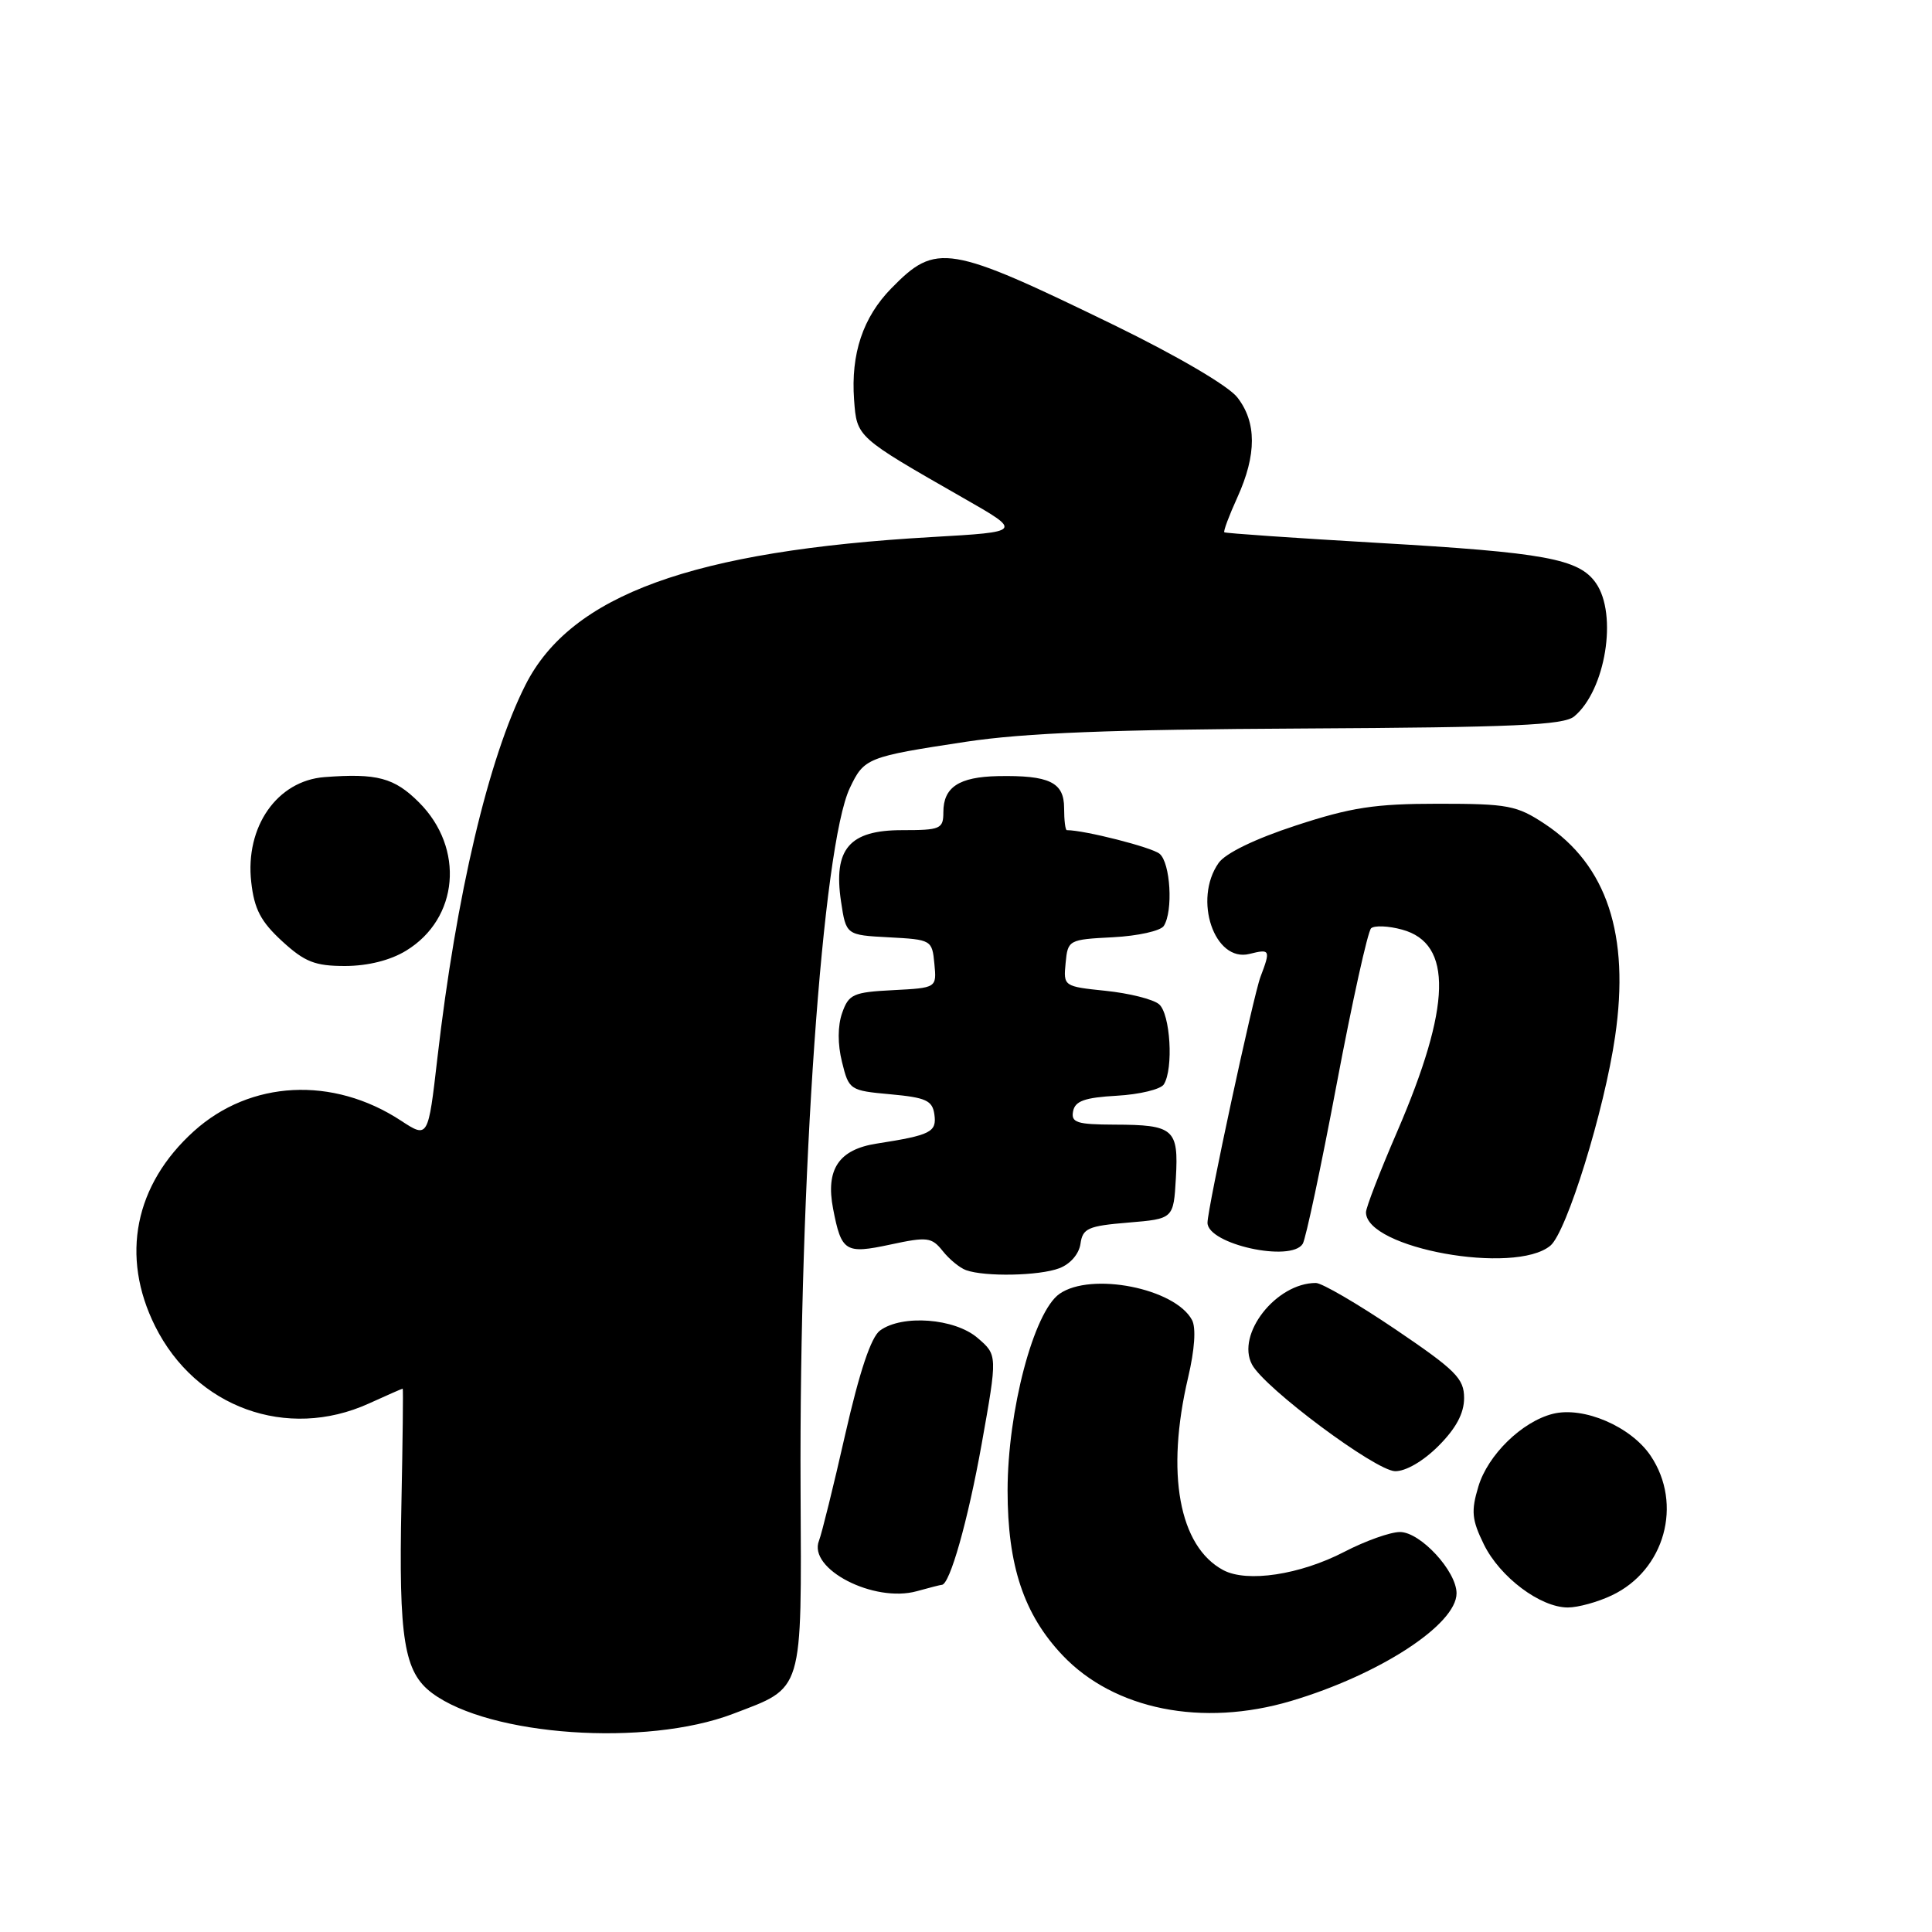 <?xml version="1.0" encoding="UTF-8" standalone="no"?>
<!DOCTYPE svg PUBLIC "-//W3C//DTD SVG 1.1//EN" "http://www.w3.org/Graphics/SVG/1.1/DTD/svg11.dtd" >
<svg xmlns="http://www.w3.org/2000/svg" xmlns:xlink="http://www.w3.org/1999/xlink" version="1.1" viewBox="0 0 256 256">
 <g >
 <path fill="currentColor"
d=" M 97.11 227.10 C 106.54 223.50 106.21 224.62 106.08 197.32 C 105.88 156.21 108.98 112.05 112.61 104.41 C 114.50 100.43 114.88 100.28 127.98 98.29 C 135.81 97.11 147.24 96.66 172.69 96.53 C 200.61 96.38 207.19 96.09 208.59 94.93 C 212.74 91.48 214.38 81.41 211.46 77.25 C 209.21 74.04 204.72 73.21 182.50 71.93 C 171.50 71.29 162.38 70.66 162.23 70.53 C 162.08 70.40 162.86 68.32 163.96 65.90 C 166.53 60.24 166.52 55.93 163.94 52.64 C 162.73 51.11 155.99 47.16 147.69 43.11 C 125.63 32.38 124.06 32.12 118.11 38.20 C 114.34 42.05 112.73 46.88 113.17 52.97 C 113.54 57.95 113.45 57.87 127.65 65.99 C 135.50 70.47 135.50 70.47 123.50 71.16 C 91.77 72.98 75.66 78.83 69.63 90.75 C 64.73 100.43 60.45 118.58 57.96 140.17 C 56.73 150.85 56.73 150.85 53.11 148.48 C 44.10 142.58 33.18 143.14 25.70 149.88 C 17.83 156.98 15.94 166.47 20.55 175.72 C 25.93 186.51 38.02 190.89 48.86 185.98 C 51.26 184.89 53.28 184.00 53.36 184.00 C 53.44 184.00 53.36 190.86 53.19 199.25 C 52.82 217.20 53.53 221.56 57.25 224.34 C 64.90 230.05 85.61 231.48 97.11 227.10 Z  M 171.07 225.39 C 182.78 221.91 193.00 215.26 193.00 211.12 C 193.00 208.19 188.21 203.00 185.50 203.00 C 184.23 203.00 180.91 204.18 178.14 205.62 C 172.26 208.67 165.24 209.73 162.09 208.05 C 156.22 204.91 154.45 195.21 157.43 182.53 C 158.30 178.84 158.50 175.94 157.95 174.91 C 155.70 170.70 144.58 168.51 140.39 171.44 C 136.97 173.83 133.52 186.93 133.51 197.50 C 133.51 207.47 135.67 213.93 140.80 219.34 C 147.65 226.55 159.31 228.88 171.07 225.39 Z  M 213.58 211.39 C 220.59 208.07 223.02 199.30 218.72 192.90 C 216.11 189.02 209.83 186.32 205.76 187.34 C 201.67 188.37 197.14 192.79 195.89 196.98 C 194.91 200.23 195.02 201.38 196.62 204.64 C 198.75 208.98 204.10 213.00 207.75 213.00 C 209.09 213.00 211.72 212.28 213.58 211.39 Z  M 124.79 210.00 C 125.85 210.00 128.25 201.52 130.07 191.37 C 132.18 179.55 132.18 179.55 129.53 177.28 C 126.51 174.68 119.55 174.15 116.61 176.30 C 115.42 177.17 113.90 181.71 112.00 190.05 C 110.45 196.90 108.88 203.24 108.52 204.15 C 107.03 207.90 115.80 212.42 121.49 210.84 C 123.14 210.38 124.63 210.00 124.79 210.00 Z  M 190.60 191.60 C 192.93 189.27 194.00 187.27 194.00 185.25 C 194.00 182.66 192.91 181.57 184.91 176.15 C 179.91 172.77 175.16 170.00 174.36 170.00 C 169.09 170.00 163.76 176.81 165.90 180.81 C 167.57 183.94 182.23 194.86 184.85 194.94 C 186.25 194.97 188.57 193.63 190.60 191.60 Z  M 140.36 168.05 C 141.82 167.50 142.98 166.16 143.17 164.80 C 143.46 162.76 144.17 162.44 149.50 162.00 C 155.50 161.50 155.50 161.50 155.81 156.09 C 156.18 149.59 155.55 149.04 147.68 149.02 C 142.68 149.00 141.90 148.75 142.19 147.25 C 142.45 145.89 143.72 145.43 147.99 145.19 C 151.00 145.02 153.80 144.34 154.21 143.69 C 155.52 141.63 155.08 134.31 153.57 133.06 C 152.78 132.40 149.61 131.61 146.52 131.29 C 140.94 130.71 140.90 130.69 141.20 127.60 C 141.49 124.55 141.60 124.49 147.48 124.19 C 150.76 124.02 153.79 123.35 154.21 122.69 C 155.47 120.72 155.09 114.32 153.65 113.13 C 152.62 112.27 143.70 110.00 141.36 110.00 C 141.16 110.00 141.00 108.68 141.00 107.07 C 141.00 103.65 139.04 102.71 132.22 102.84 C 127.06 102.95 125.00 104.31 125.00 107.62 C 125.00 109.84 124.62 110.00 119.52 110.00 C 112.53 110.00 110.40 112.50 111.44 119.45 C 112.11 123.90 112.11 123.90 117.80 124.20 C 123.41 124.50 123.51 124.55 123.81 127.70 C 124.12 130.90 124.12 130.90 118.33 131.20 C 113.05 131.47 112.46 131.74 111.59 134.22 C 110.99 135.92 110.98 138.36 111.57 140.72 C 112.48 144.43 112.60 144.51 118.00 145.00 C 122.69 145.43 123.55 145.82 123.81 147.66 C 124.14 150.01 123.35 150.41 116.18 151.53 C 111.14 152.31 109.38 154.94 110.39 160.17 C 111.49 165.87 112.00 166.19 117.98 164.91 C 122.87 163.86 123.45 163.93 124.91 165.76 C 125.78 166.86 127.17 168.00 128.00 168.30 C 130.50 169.20 137.71 169.06 140.36 168.05 Z  M 205.43 165.06 C 207.59 163.27 212.59 147.13 214.01 137.34 C 215.98 123.87 212.92 114.62 204.70 109.18 C 200.98 106.72 199.83 106.50 190.57 106.50 C 182.18 106.50 179.04 106.98 171.72 109.38 C 166.30 111.15 162.37 113.06 161.47 114.35 C 158.07 119.20 160.92 127.56 165.56 126.40 C 168.31 125.71 168.38 125.86 167.02 129.44 C 166.08 131.91 160.00 160.13 160.00 162.02 C 160.00 164.86 171.07 167.31 172.62 164.81 C 173.02 164.16 175.04 154.65 177.11 143.68 C 179.18 132.71 181.24 123.40 181.68 123.00 C 182.13 122.61 183.98 122.68 185.79 123.18 C 192.53 125.02 192.32 133.30 185.11 150.00 C 182.85 155.22 181.00 160.01 181.00 160.63 C 180.99 165.41 200.70 168.98 205.43 165.06 Z  M 53.81 125.97 C 60.79 121.72 61.60 112.40 55.52 106.32 C 52.25 103.05 49.96 102.44 43.00 102.97 C 36.72 103.45 32.46 109.55 33.29 116.88 C 33.69 120.47 34.56 122.12 37.39 124.72 C 40.39 127.47 41.74 128.00 45.74 128.00 C 48.75 127.99 51.72 127.25 53.81 125.97 Z "/>
</g>
</svg>